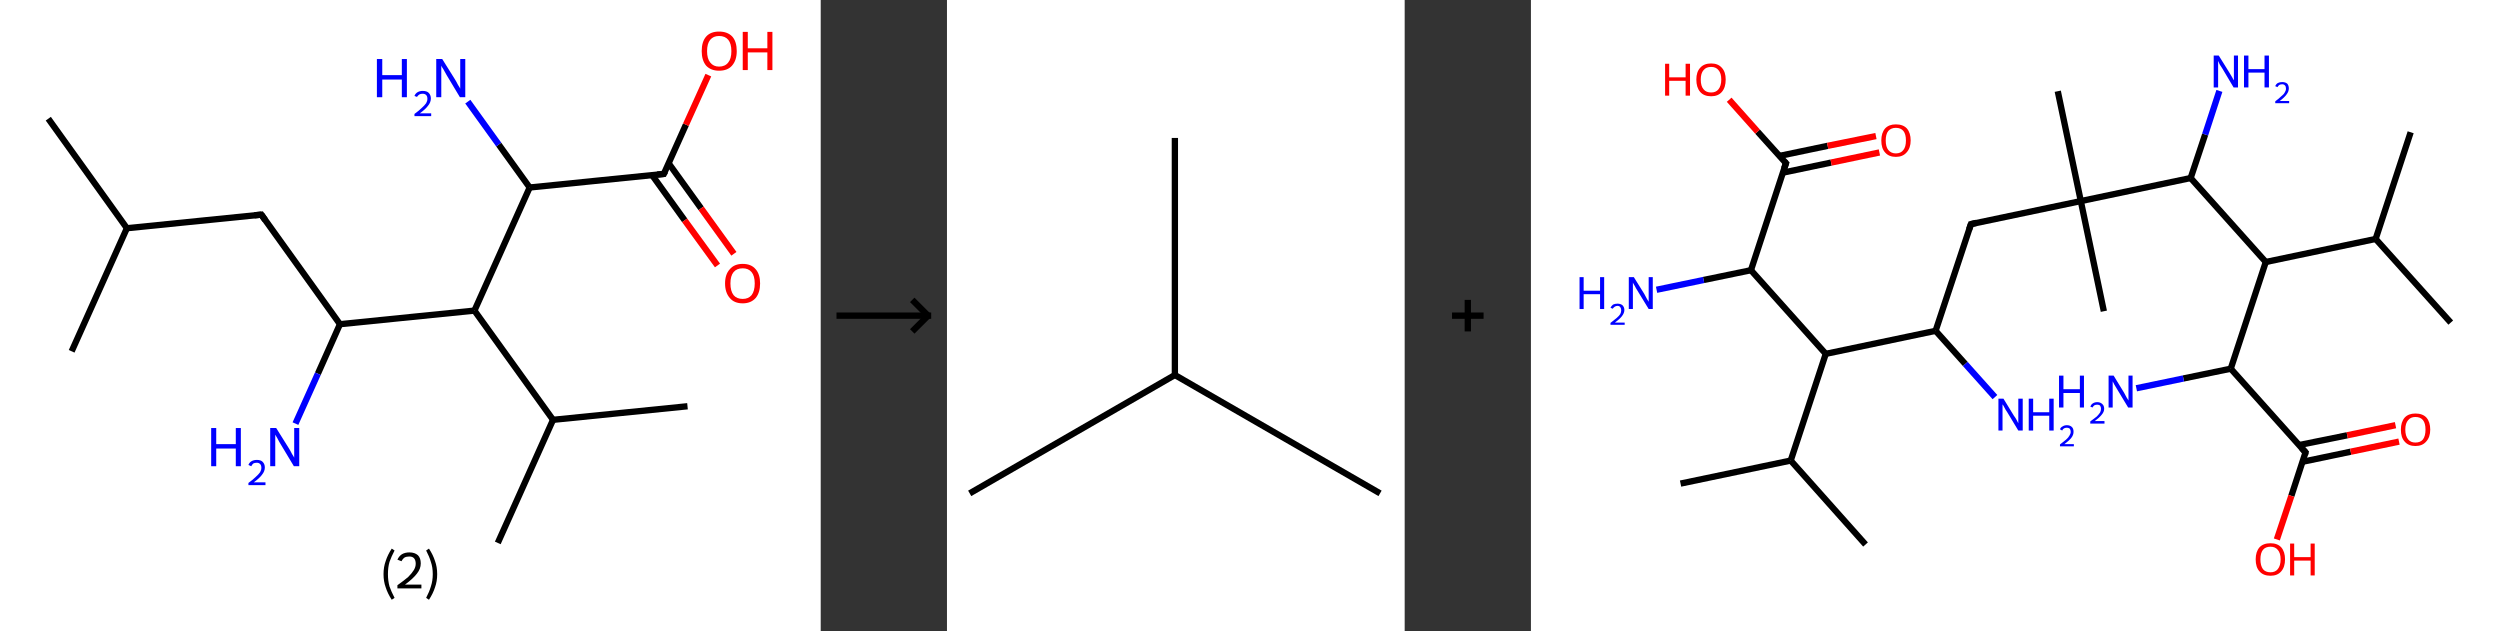 <?xml version='1.0' encoding='ASCII' standalone='yes'?>
<svg xmlns="http://www.w3.org/2000/svg" xmlns:xlink="http://www.w3.org/1999/xlink" version="1.1" width="792.0px" viewBox="0 0 792.0 200.0" height="200.0px">
  <rect x="0" y="0" width="792.0" height="200.0" fill="#333333" stroke="none"/>
  <g>
    <g transform="translate(0, 0) scale(1 1) "><!-- END OF HEADER -->
<rect style="opacity:1.0;fill:#FFFFFF;stroke:none" width="260.0" height="200.0" x="0.0" y="0.0"> </rect>
<path class="bond-0 atom-0 atom-1" d="M 15.3,37.6 L 40.2,72.3" style="fill:none;fill-rule:evenodd;stroke:#000000;stroke-width:2.0px;stroke-linecap:butt;stroke-linejoin:miter;stroke-opacity:1"/>
<path class="bond-1 atom-1 atom-2" d="M 40.2,72.3 L 22.7,111.3" style="fill:none;fill-rule:evenodd;stroke:#000000;stroke-width:2.0px;stroke-linecap:butt;stroke-linejoin:miter;stroke-opacity:1"/>
<path class="bond-2 atom-1 atom-3" d="M 40.2,72.3 L 82.8,68.0" style="fill:none;fill-rule:evenodd;stroke:#000000;stroke-width:2.0px;stroke-linecap:butt;stroke-linejoin:miter;stroke-opacity:1"/>
<path class="bond-3 atom-3 atom-4" d="M 82.8,68.0 L 107.7,102.7" style="fill:none;fill-rule:evenodd;stroke:#000000;stroke-width:2.0px;stroke-linecap:butt;stroke-linejoin:miter;stroke-opacity:1"/>
<path class="bond-4 atom-4 atom-5" d="M 107.7,102.7 L 100.7,118.4" style="fill:none;fill-rule:evenodd;stroke:#000000;stroke-width:2.0px;stroke-linecap:butt;stroke-linejoin:miter;stroke-opacity:1"/>
<path class="bond-4 atom-4 atom-5" d="M 100.7,118.4 L 93.6,134.2" style="fill:none;fill-rule:evenodd;stroke:#0000FF;stroke-width:2.0px;stroke-linecap:butt;stroke-linejoin:miter;stroke-opacity:1"/>
<path class="bond-5 atom-4 atom-6" d="M 107.7,102.7 L 150.3,98.4" style="fill:none;fill-rule:evenodd;stroke:#000000;stroke-width:2.0px;stroke-linecap:butt;stroke-linejoin:miter;stroke-opacity:1"/>
<path class="bond-6 atom-6 atom-7" d="M 150.3,98.4 L 175.2,133.0" style="fill:none;fill-rule:evenodd;stroke:#000000;stroke-width:2.0px;stroke-linecap:butt;stroke-linejoin:miter;stroke-opacity:1"/>
<path class="bond-7 atom-7 atom-8" d="M 175.2,133.0 L 217.8,128.7" style="fill:none;fill-rule:evenodd;stroke:#000000;stroke-width:2.0px;stroke-linecap:butt;stroke-linejoin:miter;stroke-opacity:1"/>
<path class="bond-8 atom-7 atom-9" d="M 175.2,133.0 L 157.7,172.0" style="fill:none;fill-rule:evenodd;stroke:#000000;stroke-width:2.0px;stroke-linecap:butt;stroke-linejoin:miter;stroke-opacity:1"/>
<path class="bond-9 atom-6 atom-10" d="M 150.3,98.4 L 167.8,59.4" style="fill:none;fill-rule:evenodd;stroke:#000000;stroke-width:2.0px;stroke-linecap:butt;stroke-linejoin:miter;stroke-opacity:1"/>
<path class="bond-10 atom-10 atom-11" d="M 167.8,59.4 L 158.0,45.8" style="fill:none;fill-rule:evenodd;stroke:#000000;stroke-width:2.0px;stroke-linecap:butt;stroke-linejoin:miter;stroke-opacity:1"/>
<path class="bond-10 atom-10 atom-11" d="M 158.0,45.8 L 148.2,32.2" style="fill:none;fill-rule:evenodd;stroke:#0000FF;stroke-width:2.0px;stroke-linecap:butt;stroke-linejoin:miter;stroke-opacity:1"/>
<path class="bond-11 atom-10 atom-12" d="M 167.8,59.4 L 210.3,55.1" style="fill:none;fill-rule:evenodd;stroke:#000000;stroke-width:2.0px;stroke-linecap:butt;stroke-linejoin:miter;stroke-opacity:1"/>
<path class="bond-12 atom-12 atom-13" d="M 206.6,55.5 L 216.9,69.8" style="fill:none;fill-rule:evenodd;stroke:#000000;stroke-width:2.0px;stroke-linecap:butt;stroke-linejoin:miter;stroke-opacity:1"/>
<path class="bond-12 atom-12 atom-13" d="M 216.9,69.8 L 227.3,84.1" style="fill:none;fill-rule:evenodd;stroke:#FF0000;stroke-width:2.0px;stroke-linecap:butt;stroke-linejoin:miter;stroke-opacity:1"/>
<path class="bond-12 atom-12 atom-13" d="M 211.8,51.7 L 222.1,66.0" style="fill:none;fill-rule:evenodd;stroke:#000000;stroke-width:2.0px;stroke-linecap:butt;stroke-linejoin:miter;stroke-opacity:1"/>
<path class="bond-12 atom-12 atom-13" d="M 222.1,66.0 L 232.5,80.4" style="fill:none;fill-rule:evenodd;stroke:#FF0000;stroke-width:2.0px;stroke-linecap:butt;stroke-linejoin:miter;stroke-opacity:1"/>
<path class="bond-13 atom-12 atom-14" d="M 210.3,55.1 L 217.3,39.5" style="fill:none;fill-rule:evenodd;stroke:#000000;stroke-width:2.0px;stroke-linecap:butt;stroke-linejoin:miter;stroke-opacity:1"/>
<path class="bond-13 atom-12 atom-14" d="M 217.3,39.5 L 224.4,23.8" style="fill:none;fill-rule:evenodd;stroke:#FF0000;stroke-width:2.0px;stroke-linecap:butt;stroke-linejoin:miter;stroke-opacity:1"/>
<path d="M 80.6,68.2 L 82.8,68.0 L 84.0,69.7" style="fill:none;stroke:#000000;stroke-width:2.0px;stroke-linecap:butt;stroke-linejoin:miter;stroke-opacity:1;"/>
<path d="M 208.2,55.3 L 210.3,55.1 L 210.7,54.3" style="fill:none;stroke:#000000;stroke-width:2.0px;stroke-linecap:butt;stroke-linejoin:miter;stroke-opacity:1;"/>
<path class="atom-5" d="M 66.9 135.6 L 68.5 135.6 L 68.5 140.7 L 74.7 140.7 L 74.7 135.6 L 76.3 135.6 L 76.3 147.7 L 74.7 147.7 L 74.7 142.1 L 68.5 142.1 L 68.5 147.7 L 66.9 147.7 L 66.9 135.6 " fill="#0000FF"/>
<path class="atom-5" d="M 78.7 147.3 Q 79.0 146.5, 79.7 146.1 Q 80.4 145.7, 81.4 145.7 Q 82.6 145.7, 83.2 146.3 Q 83.9 147.0, 83.9 148.1 Q 83.9 149.3, 83.0 150.4 Q 82.2 151.5, 80.4 152.8 L 84.1 152.8 L 84.1 153.7 L 78.7 153.7 L 78.7 153.0 Q 80.2 151.9, 81.0 151.1 Q 81.9 150.3, 82.4 149.6 Q 82.8 148.9, 82.8 148.2 Q 82.8 147.4, 82.4 147.0 Q 82.0 146.6, 81.4 146.6 Q 80.7 146.6, 80.3 146.8 Q 79.9 147.1, 79.6 147.7 L 78.7 147.3 " fill="#0000FF"/>
<path class="atom-5" d="M 87.5 135.6 L 91.5 142.0 Q 91.9 142.6, 92.5 143.8 Q 93.2 144.9, 93.2 145.0 L 93.2 135.6 L 94.8 135.6 L 94.8 147.7 L 93.1 147.7 L 88.9 140.7 Q 88.4 139.9, 87.9 138.9 Q 87.4 138.0, 87.2 137.7 L 87.2 147.7 L 85.6 147.7 L 85.6 135.6 L 87.5 135.6 " fill="#0000FF"/>
<path class="atom-11" d="M 119.4 18.7 L 121.1 18.7 L 121.1 23.8 L 127.3 23.8 L 127.3 18.7 L 128.9 18.7 L 128.9 30.8 L 127.3 30.8 L 127.3 25.2 L 121.1 25.2 L 121.1 30.8 L 119.4 30.8 L 119.4 18.7 " fill="#0000FF"/>
<path class="atom-11" d="M 131.3 30.4 Q 131.6 29.6, 132.3 29.2 Q 133.0 28.8, 133.9 28.8 Q 135.2 28.8, 135.8 29.4 Q 136.5 30.1, 136.5 31.2 Q 136.5 32.4, 135.6 33.5 Q 134.8 34.6, 133.0 35.9 L 136.6 35.9 L 136.6 36.8 L 131.3 36.8 L 131.3 36.1 Q 132.8 35.0, 133.6 34.2 Q 134.5 33.4, 135.0 32.7 Q 135.4 32.0, 135.4 31.3 Q 135.4 30.5, 135.0 30.1 Q 134.6 29.7, 133.9 29.7 Q 133.3 29.7, 132.9 29.9 Q 132.4 30.2, 132.1 30.7 L 131.3 30.4 " fill="#0000FF"/>
<path class="atom-11" d="M 140.1 18.7 L 144.1 25.1 Q 144.5 25.7, 145.1 26.9 Q 145.8 28.0, 145.8 28.1 L 145.8 18.7 L 147.4 18.7 L 147.4 30.8 L 145.7 30.8 L 141.5 23.8 Q 141.0 22.9, 140.5 22.0 Q 139.9 21.1, 139.8 20.8 L 139.8 30.8 L 138.2 30.8 L 138.2 18.7 L 140.1 18.7 " fill="#0000FF"/>
<path class="atom-13" d="M 229.7 89.8 Q 229.7 86.9, 231.2 85.3 Q 232.6 83.6, 235.3 83.6 Q 238.0 83.6, 239.4 85.3 Q 240.8 86.9, 240.8 89.8 Q 240.8 92.7, 239.4 94.4 Q 237.9 96.1, 235.3 96.1 Q 232.6 96.1, 231.2 94.4 Q 229.7 92.7, 229.7 89.8 M 235.3 94.7 Q 237.1 94.7, 238.1 93.5 Q 239.1 92.2, 239.1 89.8 Q 239.1 87.4, 238.1 86.2 Q 237.1 85.0, 235.3 85.0 Q 233.4 85.0, 232.4 86.2 Q 231.4 87.4, 231.4 89.8 Q 231.4 92.2, 232.4 93.5 Q 233.4 94.7, 235.3 94.7 " fill="#FF0000"/>
<path class="atom-14" d="M 222.3 16.2 Q 222.3 13.2, 223.7 11.6 Q 225.1 10.0, 227.8 10.0 Q 230.5 10.0, 232.0 11.6 Q 233.4 13.2, 233.4 16.2 Q 233.4 19.1, 231.9 20.8 Q 230.5 22.4, 227.8 22.4 Q 225.2 22.4, 223.7 20.8 Q 222.3 19.1, 222.3 16.2 M 227.8 21.1 Q 229.7 21.1, 230.7 19.8 Q 231.7 18.6, 231.7 16.2 Q 231.7 13.8, 230.7 12.6 Q 229.7 11.4, 227.8 11.4 Q 226.0 11.4, 225.0 12.6 Q 224.0 13.8, 224.0 16.2 Q 224.0 18.6, 225.0 19.8 Q 226.0 21.1, 227.8 21.1 " fill="#FF0000"/>
<path class="atom-14" d="M 235.3 10.1 L 236.9 10.1 L 236.9 15.3 L 243.1 15.3 L 243.1 10.1 L 244.7 10.1 L 244.7 22.2 L 243.1 22.2 L 243.1 16.6 L 236.9 16.6 L 236.9 22.2 L 235.3 22.2 L 235.3 10.1 " fill="#FF0000"/>
<path class="legend" d="M 121.5 181.9 Q 121.5 179.6, 122.2 177.7 Q 122.8 175.8, 124.1 173.8 L 125.0 174.4 Q 124.0 176.3, 123.4 178.0 Q 122.9 179.7, 122.9 181.9 Q 122.9 184.0, 123.4 185.8 Q 124.0 187.5, 125.0 189.4 L 124.1 190.0 Q 122.8 188.0, 122.2 186.1 Q 121.5 184.2, 121.5 181.9 " fill="#000000"/>
<path class="legend" d="M 125.9 177.3 Q 126.4 176.2, 127.3 175.6 Q 128.3 175.0, 129.7 175.0 Q 131.4 175.0, 132.4 175.9 Q 133.3 176.8, 133.3 178.5 Q 133.3 180.2, 132.1 181.7 Q 130.9 183.3, 128.3 185.2 L 133.5 185.2 L 133.5 186.4 L 125.9 186.4 L 125.9 185.4 Q 128.0 183.9, 129.3 182.8 Q 130.5 181.6, 131.1 180.6 Q 131.7 179.6, 131.7 178.6 Q 131.7 177.5, 131.2 176.9 Q 130.7 176.3, 129.7 176.3 Q 128.8 176.3, 128.2 176.6 Q 127.6 177.0, 127.2 177.8 L 125.9 177.3 " fill="#000000"/>
<path class="legend" d="M 138.5 181.9 Q 138.5 184.2, 137.8 186.1 Q 137.2 188.0, 135.9 190.0 L 135.0 189.4 Q 136.0 187.5, 136.5 185.8 Q 137.1 184.0, 137.1 181.9 Q 137.1 179.7, 136.5 178.0 Q 136.0 176.3, 135.0 174.4 L 135.9 173.8 Q 137.2 175.8, 137.8 177.7 Q 138.5 179.6, 138.5 181.9 " fill="#000000"/>
</g>
    <g transform="translate(260.0, 0) scale(1 1) "><line x1="5" y1="100" x2="35" y2="100" style="stroke:rgb(0,0,0);stroke-width:2"/>
  <line x1="34" y1="100" x2="29" y2="95" style="stroke:rgb(0,0,0);stroke-width:2"/>
  <line x1="34" y1="100" x2="29" y2="105" style="stroke:rgb(0,0,0);stroke-width:2"/>
</g>
    <g transform="translate(300.0, 0) scale(1 1) "><!-- END OF HEADER -->
<rect style="opacity:1.0;fill:#FFFFFF;stroke:none" width="145.0" height="200.0" x="0.0" y="0.0"> </rect>
<path class="bond-0 atom-0 atom-1" d="M 7.2,156.3 L 72.2,118.8" style="fill:none;fill-rule:evenodd;stroke:#000000;stroke-width:2.0px;stroke-linecap:butt;stroke-linejoin:miter;stroke-opacity:1"/>
<path class="bond-1 atom-1 atom-2" d="M 72.2,118.8 L 137.2,156.3" style="fill:none;fill-rule:evenodd;stroke:#000000;stroke-width:2.0px;stroke-linecap:butt;stroke-linejoin:miter;stroke-opacity:1"/>
<path class="bond-2 atom-1 atom-3" d="M 72.2,118.8 L 72.2,43.7" style="fill:none;fill-rule:evenodd;stroke:#000000;stroke-width:2.0px;stroke-linecap:butt;stroke-linejoin:miter;stroke-opacity:1"/>
</g>
    <g transform="translate(445.0, 0) scale(1 1) "><line x1="15" y1="100" x2="25" y2="100" style="stroke:rgb(0,0,0);stroke-width:2"/>
  <line x1="20" y1="95" x2="20" y2="105" style="stroke:rgb(0,0,0);stroke-width:2"/>
</g>
    <g transform="translate(485.0, 0) scale(1 1) "><!-- END OF HEADER -->
<rect style="opacity:1.0;fill:#FFFFFF;stroke:none" width="307.0" height="200.0" x="0.0" y="0.0"> </rect>
<path class="bond-0 atom-0 atom-1" d="M 47.4,153.2 L 82.3,145.9" style="fill:none;fill-rule:evenodd;stroke:#000000;stroke-width:2.0px;stroke-linecap:butt;stroke-linejoin:miter;stroke-opacity:1"/>
<path class="bond-1 atom-1 atom-2" d="M 82.3,145.9 L 106.0,172.5" style="fill:none;fill-rule:evenodd;stroke:#000000;stroke-width:2.0px;stroke-linecap:butt;stroke-linejoin:miter;stroke-opacity:1"/>
<path class="bond-2 atom-1 atom-3" d="M 82.3,145.9 L 93.4,112.1" style="fill:none;fill-rule:evenodd;stroke:#000000;stroke-width:2.0px;stroke-linecap:butt;stroke-linejoin:miter;stroke-opacity:1"/>
<path class="bond-3 atom-3 atom-4" d="M 93.4,112.1 L 128.2,104.8" style="fill:none;fill-rule:evenodd;stroke:#000000;stroke-width:2.0px;stroke-linecap:butt;stroke-linejoin:miter;stroke-opacity:1"/>
<path class="bond-4 atom-4 atom-5" d="M 128.2,104.8 L 137.6,115.3" style="fill:none;fill-rule:evenodd;stroke:#000000;stroke-width:2.0px;stroke-linecap:butt;stroke-linejoin:miter;stroke-opacity:1"/>
<path class="bond-4 atom-4 atom-5" d="M 137.6,115.3 L 147.0,125.8" style="fill:none;fill-rule:evenodd;stroke:#0000FF;stroke-width:2.0px;stroke-linecap:butt;stroke-linejoin:miter;stroke-opacity:1"/>
<path class="bond-5 atom-4 atom-6" d="M 128.2,104.8 L 139.4,71.0" style="fill:none;fill-rule:evenodd;stroke:#000000;stroke-width:2.0px;stroke-linecap:butt;stroke-linejoin:miter;stroke-opacity:1"/>
<path class="bond-6 atom-6 atom-7" d="M 139.4,71.0 L 174.2,63.7" style="fill:none;fill-rule:evenodd;stroke:#000000;stroke-width:2.0px;stroke-linecap:butt;stroke-linejoin:miter;stroke-opacity:1"/>
<path class="bond-7 atom-7 atom-8" d="M 174.2,63.7 L 181.5,98.6" style="fill:none;fill-rule:evenodd;stroke:#000000;stroke-width:2.0px;stroke-linecap:butt;stroke-linejoin:miter;stroke-opacity:1"/>
<path class="bond-8 atom-7 atom-9" d="M 174.2,63.7 L 166.9,28.9" style="fill:none;fill-rule:evenodd;stroke:#000000;stroke-width:2.0px;stroke-linecap:butt;stroke-linejoin:miter;stroke-opacity:1"/>
<path class="bond-9 atom-7 atom-10" d="M 174.2,63.7 L 209.0,56.4" style="fill:none;fill-rule:evenodd;stroke:#000000;stroke-width:2.0px;stroke-linecap:butt;stroke-linejoin:miter;stroke-opacity:1"/>
<path class="bond-10 atom-10 atom-11" d="M 209.0,56.4 L 213.6,42.6" style="fill:none;fill-rule:evenodd;stroke:#000000;stroke-width:2.0px;stroke-linecap:butt;stroke-linejoin:miter;stroke-opacity:1"/>
<path class="bond-10 atom-10 atom-11" d="M 213.6,42.6 L 218.1,28.8" style="fill:none;fill-rule:evenodd;stroke:#0000FF;stroke-width:2.0px;stroke-linecap:butt;stroke-linejoin:miter;stroke-opacity:1"/>
<path class="bond-11 atom-10 atom-12" d="M 209.0,56.4 L 232.8,83.0" style="fill:none;fill-rule:evenodd;stroke:#000000;stroke-width:2.0px;stroke-linecap:butt;stroke-linejoin:miter;stroke-opacity:1"/>
<path class="bond-12 atom-12 atom-13" d="M 232.8,83.0 L 267.6,75.7" style="fill:none;fill-rule:evenodd;stroke:#000000;stroke-width:2.0px;stroke-linecap:butt;stroke-linejoin:miter;stroke-opacity:1"/>
<path class="bond-13 atom-13 atom-14" d="M 267.6,75.7 L 291.4,102.2" style="fill:none;fill-rule:evenodd;stroke:#000000;stroke-width:2.0px;stroke-linecap:butt;stroke-linejoin:miter;stroke-opacity:1"/>
<path class="bond-14 atom-13 atom-15" d="M 267.6,75.7 L 278.7,41.9" style="fill:none;fill-rule:evenodd;stroke:#000000;stroke-width:2.0px;stroke-linecap:butt;stroke-linejoin:miter;stroke-opacity:1"/>
<path class="bond-15 atom-12 atom-16" d="M 232.8,83.0 L 221.7,116.8" style="fill:none;fill-rule:evenodd;stroke:#000000;stroke-width:2.0px;stroke-linecap:butt;stroke-linejoin:miter;stroke-opacity:1"/>
<path class="bond-16 atom-16 atom-17" d="M 221.7,116.8 L 206.7,119.9" style="fill:none;fill-rule:evenodd;stroke:#000000;stroke-width:2.0px;stroke-linecap:butt;stroke-linejoin:miter;stroke-opacity:1"/>
<path class="bond-16 atom-16 atom-17" d="M 206.7,119.9 L 191.8,123.0" style="fill:none;fill-rule:evenodd;stroke:#0000FF;stroke-width:2.0px;stroke-linecap:butt;stroke-linejoin:miter;stroke-opacity:1"/>
<path class="bond-17 atom-16 atom-18" d="M 221.7,116.8 L 245.4,143.3" style="fill:none;fill-rule:evenodd;stroke:#000000;stroke-width:2.0px;stroke-linecap:butt;stroke-linejoin:miter;stroke-opacity:1"/>
<path class="bond-18 atom-18 atom-19" d="M 244.4,146.3 L 259.7,143.1" style="fill:none;fill-rule:evenodd;stroke:#000000;stroke-width:2.0px;stroke-linecap:butt;stroke-linejoin:miter;stroke-opacity:1"/>
<path class="bond-18 atom-18 atom-19" d="M 259.7,143.1 L 275.0,139.9" style="fill:none;fill-rule:evenodd;stroke:#FF0000;stroke-width:2.0px;stroke-linecap:butt;stroke-linejoin:miter;stroke-opacity:1"/>
<path class="bond-18 atom-18 atom-19" d="M 243.3,141.0 L 258.6,137.9" style="fill:none;fill-rule:evenodd;stroke:#000000;stroke-width:2.0px;stroke-linecap:butt;stroke-linejoin:miter;stroke-opacity:1"/>
<path class="bond-18 atom-18 atom-19" d="M 258.6,137.9 L 273.9,134.7" style="fill:none;fill-rule:evenodd;stroke:#FF0000;stroke-width:2.0px;stroke-linecap:butt;stroke-linejoin:miter;stroke-opacity:1"/>
<path class="bond-19 atom-18 atom-20" d="M 245.4,143.3 L 240.9,157.1" style="fill:none;fill-rule:evenodd;stroke:#000000;stroke-width:2.0px;stroke-linecap:butt;stroke-linejoin:miter;stroke-opacity:1"/>
<path class="bond-19 atom-18 atom-20" d="M 240.9,157.1 L 236.3,170.9" style="fill:none;fill-rule:evenodd;stroke:#FF0000;stroke-width:2.0px;stroke-linecap:butt;stroke-linejoin:miter;stroke-opacity:1"/>
<path class="bond-20 atom-3 atom-21" d="M 93.4,112.1 L 69.7,85.6" style="fill:none;fill-rule:evenodd;stroke:#000000;stroke-width:2.0px;stroke-linecap:butt;stroke-linejoin:miter;stroke-opacity:1"/>
<path class="bond-21 atom-21 atom-22" d="M 69.7,85.6 L 54.7,88.7" style="fill:none;fill-rule:evenodd;stroke:#000000;stroke-width:2.0px;stroke-linecap:butt;stroke-linejoin:miter;stroke-opacity:1"/>
<path class="bond-21 atom-21 atom-22" d="M 54.7,88.7 L 39.8,91.8" style="fill:none;fill-rule:evenodd;stroke:#0000FF;stroke-width:2.0px;stroke-linecap:butt;stroke-linejoin:miter;stroke-opacity:1"/>
<path class="bond-22 atom-21 atom-23" d="M 69.7,85.6 L 80.8,51.7" style="fill:none;fill-rule:evenodd;stroke:#000000;stroke-width:2.0px;stroke-linecap:butt;stroke-linejoin:miter;stroke-opacity:1"/>
<path class="bond-23 atom-23 atom-24" d="M 79.8,54.7 L 95.1,51.5" style="fill:none;fill-rule:evenodd;stroke:#000000;stroke-width:2.0px;stroke-linecap:butt;stroke-linejoin:miter;stroke-opacity:1"/>
<path class="bond-23 atom-23 atom-24" d="M 95.1,51.5 L 110.4,48.3" style="fill:none;fill-rule:evenodd;stroke:#FF0000;stroke-width:2.0px;stroke-linecap:butt;stroke-linejoin:miter;stroke-opacity:1"/>
<path class="bond-23 atom-23 atom-24" d="M 78.7,49.4 L 94.0,46.2" style="fill:none;fill-rule:evenodd;stroke:#000000;stroke-width:2.0px;stroke-linecap:butt;stroke-linejoin:miter;stroke-opacity:1"/>
<path class="bond-23 atom-23 atom-24" d="M 94.0,46.2 L 109.3,43.1" style="fill:none;fill-rule:evenodd;stroke:#FF0000;stroke-width:2.0px;stroke-linecap:butt;stroke-linejoin:miter;stroke-opacity:1"/>
<path class="bond-24 atom-23 atom-25" d="M 80.8,51.7 L 71.8,41.7" style="fill:none;fill-rule:evenodd;stroke:#000000;stroke-width:2.0px;stroke-linecap:butt;stroke-linejoin:miter;stroke-opacity:1"/>
<path class="bond-24 atom-23 atom-25" d="M 71.8,41.7 L 62.8,31.6" style="fill:none;fill-rule:evenodd;stroke:#FF0000;stroke-width:2.0px;stroke-linecap:butt;stroke-linejoin:miter;stroke-opacity:1"/>
<path d="M 138.8,72.7 L 139.4,71.0 L 141.1,70.6" style="fill:none;stroke:#000000;stroke-width:2.0px;stroke-linecap:butt;stroke-linejoin:miter;stroke-opacity:1;"/>
<path d="M 244.2,142.0 L 245.4,143.3 L 245.2,144.0" style="fill:none;stroke:#000000;stroke-width:2.0px;stroke-linecap:butt;stroke-linejoin:miter;stroke-opacity:1;"/>
<path d="M 80.2,53.4 L 80.8,51.7 L 80.3,51.2" style="fill:none;stroke:#000000;stroke-width:2.0px;stroke-linecap:butt;stroke-linejoin:miter;stroke-opacity:1;"/>
<path class="atom-5" d="M 149.7 126.3 L 153.0 131.7 Q 153.4 132.2, 153.9 133.1 Q 154.4 134.1, 154.4 134.1 L 154.4 126.3 L 155.8 126.3 L 155.8 136.4 L 154.4 136.4 L 150.9 130.6 Q 150.4 129.9, 150.0 129.1 Q 149.6 128.3, 149.4 128.1 L 149.4 136.4 L 148.1 136.4 L 148.1 126.3 L 149.7 126.3 " fill="#0000FF"/>
<path class="atom-5" d="M 157.7 126.3 L 159.1 126.3 L 159.1 130.6 L 164.2 130.6 L 164.2 126.3 L 165.6 126.3 L 165.6 136.4 L 164.2 136.4 L 164.2 131.7 L 159.1 131.7 L 159.1 136.4 L 157.7 136.4 L 157.7 126.3 " fill="#0000FF"/>
<path class="atom-5" d="M 167.6 136.0 Q 167.8 135.4, 168.4 135.1 Q 169.0 134.7, 169.8 134.7 Q 170.8 134.7, 171.4 135.3 Q 171.9 135.8, 171.9 136.8 Q 171.9 137.8, 171.2 138.7 Q 170.5 139.6, 169.0 140.7 L 172.0 140.7 L 172.0 141.4 L 167.6 141.4 L 167.6 140.8 Q 168.8 139.9, 169.5 139.3 Q 170.3 138.6, 170.6 138.0 Q 171.0 137.4, 171.0 136.8 Q 171.0 136.2, 170.7 135.8 Q 170.3 135.5, 169.8 135.5 Q 169.3 135.5, 168.9 135.7 Q 168.5 135.9, 168.3 136.4 L 167.6 136.0 " fill="#0000FF"/>
<path class="atom-11" d="M 217.9 17.6 L 221.2 22.9 Q 221.6 23.5, 222.1 24.4 Q 222.6 25.4, 222.7 25.4 L 222.7 17.6 L 224.0 17.6 L 224.0 27.7 L 222.6 27.7 L 219.1 21.8 Q 218.7 21.1, 218.2 20.4 Q 217.8 19.6, 217.7 19.3 L 217.7 27.7 L 216.3 27.7 L 216.3 17.6 L 217.9 17.6 " fill="#0000FF"/>
<path class="atom-11" d="M 225.9 17.6 L 227.3 17.6 L 227.3 21.9 L 232.4 21.9 L 232.4 17.6 L 233.8 17.6 L 233.8 27.7 L 232.4 27.7 L 232.4 23.0 L 227.3 23.0 L 227.3 27.7 L 225.9 27.7 L 225.9 17.6 " fill="#0000FF"/>
<path class="atom-11" d="M 235.8 27.3 Q 236.0 26.7, 236.6 26.3 Q 237.2 26.0, 238.0 26.0 Q 239.0 26.0, 239.6 26.5 Q 240.1 27.1, 240.1 28.0 Q 240.1 29.0, 239.4 29.9 Q 238.7 30.9, 237.2 32.0 L 240.2 32.0 L 240.2 32.7 L 235.8 32.7 L 235.8 32.1 Q 237.0 31.2, 237.7 30.5 Q 238.5 29.9, 238.8 29.3 Q 239.2 28.7, 239.2 28.1 Q 239.2 27.4, 238.9 27.1 Q 238.6 26.7, 238.0 26.7 Q 237.5 26.7, 237.1 26.9 Q 236.7 27.2, 236.5 27.6 L 235.8 27.3 " fill="#0000FF"/>
<path class="atom-17" d="M 167.3 119.0 L 168.7 119.0 L 168.7 123.3 L 173.9 123.3 L 173.9 119.0 L 175.2 119.0 L 175.2 129.1 L 173.9 129.1 L 173.9 124.5 L 168.7 124.5 L 168.7 129.1 L 167.3 129.1 L 167.3 119.0 " fill="#0000FF"/>
<path class="atom-17" d="M 177.2 128.8 Q 177.5 128.1, 178.0 127.8 Q 178.6 127.4, 179.4 127.4 Q 180.4 127.4, 181.0 128.0 Q 181.6 128.5, 181.6 129.5 Q 181.6 130.5, 180.8 131.4 Q 180.1 132.3, 178.6 133.4 L 181.7 133.4 L 181.7 134.2 L 177.2 134.2 L 177.2 133.5 Q 178.4 132.6, 179.2 132.0 Q 179.9 131.3, 180.3 130.7 Q 180.6 130.1, 180.6 129.5 Q 180.6 128.9, 180.3 128.5 Q 180.0 128.2, 179.4 128.2 Q 178.9 128.2, 178.5 128.4 Q 178.2 128.6, 177.9 129.1 L 177.2 128.8 " fill="#0000FF"/>
<path class="atom-17" d="M 184.6 119.0 L 187.9 124.4 Q 188.2 124.9, 188.7 125.9 Q 189.3 126.8, 189.3 126.9 L 189.3 119.0 L 190.6 119.0 L 190.6 129.1 L 189.2 129.1 L 185.7 123.3 Q 185.3 122.6, 184.8 121.8 Q 184.4 121.0, 184.3 120.8 L 184.3 129.1 L 183.0 129.1 L 183.0 119.0 L 184.6 119.0 " fill="#0000FF"/>
<path class="atom-19" d="M 275.6 136.1 Q 275.6 133.7, 276.8 132.3 Q 278.0 131.0, 280.2 131.0 Q 282.5 131.0, 283.7 132.3 Q 284.9 133.7, 284.9 136.1 Q 284.9 138.5, 283.6 139.9 Q 282.4 141.3, 280.2 141.3 Q 278.0 141.3, 276.8 139.9 Q 275.6 138.6, 275.6 136.1 M 280.2 140.2 Q 281.8 140.2, 282.6 139.2 Q 283.4 138.1, 283.4 136.1 Q 283.4 134.1, 282.6 133.1 Q 281.8 132.1, 280.2 132.1 Q 278.7 132.1, 277.9 133.1 Q 277.0 134.1, 277.0 136.1 Q 277.0 138.1, 277.9 139.2 Q 278.7 140.2, 280.2 140.2 " fill="#FF0000"/>
<path class="atom-20" d="M 229.6 177.2 Q 229.6 174.8, 230.8 173.4 Q 232.0 172.1, 234.3 172.1 Q 236.5 172.1, 237.7 173.4 Q 238.9 174.8, 238.9 177.2 Q 238.9 179.6, 237.7 181.0 Q 236.5 182.4, 234.3 182.4 Q 232.0 182.4, 230.8 181.0 Q 229.6 179.7, 229.6 177.2 M 234.3 181.3 Q 235.8 181.3, 236.6 180.3 Q 237.5 179.2, 237.5 177.2 Q 237.5 175.2, 236.6 174.2 Q 235.8 173.2, 234.3 173.2 Q 232.7 173.2, 231.9 174.2 Q 231.1 175.2, 231.1 177.2 Q 231.1 179.2, 231.9 180.3 Q 232.7 181.3, 234.3 181.3 " fill="#FF0000"/>
<path class="atom-20" d="M 240.5 172.2 L 241.8 172.2 L 241.8 176.5 L 247.0 176.5 L 247.0 172.2 L 248.3 172.2 L 248.3 182.3 L 247.0 182.3 L 247.0 177.6 L 241.8 177.6 L 241.8 182.3 L 240.5 182.3 L 240.5 172.2 " fill="#FF0000"/>
<path class="atom-22" d="M 15.4 87.8 L 16.7 87.8 L 16.7 92.1 L 21.9 92.1 L 21.9 87.8 L 23.2 87.8 L 23.2 97.9 L 21.9 97.9 L 21.9 93.2 L 16.7 93.2 L 16.7 97.9 L 15.4 97.9 L 15.4 87.8 " fill="#0000FF"/>
<path class="atom-22" d="M 25.2 97.5 Q 25.5 96.9, 26.0 96.5 Q 26.6 96.2, 27.4 96.2 Q 28.4 96.2, 29.0 96.7 Q 29.6 97.3, 29.6 98.2 Q 29.6 99.2, 28.8 100.2 Q 28.1 101.1, 26.6 102.2 L 29.7 102.2 L 29.7 102.9 L 25.2 102.9 L 25.2 102.3 Q 26.4 101.4, 27.2 100.7 Q 27.9 100.1, 28.3 99.5 Q 28.6 98.9, 28.6 98.3 Q 28.6 97.7, 28.3 97.3 Q 28.0 96.9, 27.4 96.9 Q 26.9 96.9, 26.5 97.2 Q 26.2 97.4, 25.9 97.8 L 25.2 97.5 " fill="#0000FF"/>
<path class="atom-22" d="M 32.6 87.8 L 35.9 93.1 Q 36.2 93.7, 36.7 94.6 Q 37.3 95.6, 37.3 95.6 L 37.3 87.8 L 38.6 87.8 L 38.6 97.9 L 37.3 97.9 L 33.7 92.0 Q 33.3 91.4, 32.9 90.6 Q 32.4 89.8, 32.3 89.5 L 32.3 97.9 L 31.0 97.9 L 31.0 87.8 L 32.6 87.8 " fill="#0000FF"/>
<path class="atom-24" d="M 111.0 44.5 Q 111.0 42.1, 112.2 40.7 Q 113.4 39.4, 115.6 39.4 Q 117.9 39.4, 119.1 40.7 Q 120.3 42.1, 120.3 44.5 Q 120.3 46.9, 119.0 48.3 Q 117.8 49.7, 115.6 49.7 Q 113.4 49.7, 112.2 48.3 Q 111.0 47.0, 111.0 44.5 M 115.6 48.6 Q 117.2 48.6, 118.0 47.5 Q 118.8 46.5, 118.8 44.5 Q 118.8 42.5, 118.0 41.5 Q 117.2 40.5, 115.6 40.5 Q 114.1 40.5, 113.2 41.5 Q 112.4 42.5, 112.4 44.5 Q 112.4 46.5, 113.2 47.5 Q 114.1 48.6, 115.6 48.6 " fill="#FF0000"/>
<path class="atom-25" d="M 42.5 20.2 L 43.8 20.2 L 43.8 24.5 L 49.0 24.5 L 49.0 20.2 L 50.4 20.2 L 50.4 30.3 L 49.0 30.3 L 49.0 25.6 L 43.8 25.6 L 43.8 30.3 L 42.5 30.3 L 42.5 20.2 " fill="#FF0000"/>
<path class="atom-25" d="M 52.4 25.2 Q 52.4 22.8, 53.6 21.5 Q 54.8 20.1, 57.1 20.1 Q 59.3 20.1, 60.5 21.5 Q 61.7 22.8, 61.7 25.2 Q 61.7 27.7, 60.5 29.1 Q 59.3 30.5, 57.1 30.5 Q 54.8 30.5, 53.6 29.1 Q 52.4 27.7, 52.4 25.2 M 57.1 29.3 Q 58.6 29.3, 59.4 28.3 Q 60.3 27.2, 60.3 25.2 Q 60.3 23.2, 59.4 22.2 Q 58.6 21.2, 57.1 21.2 Q 55.5 21.2, 54.7 22.2 Q 53.8 23.2, 53.8 25.2 Q 53.8 27.3, 54.7 28.3 Q 55.5 29.3, 57.1 29.3 " fill="#FF0000"/>
</g>
  </g>
</svg>
